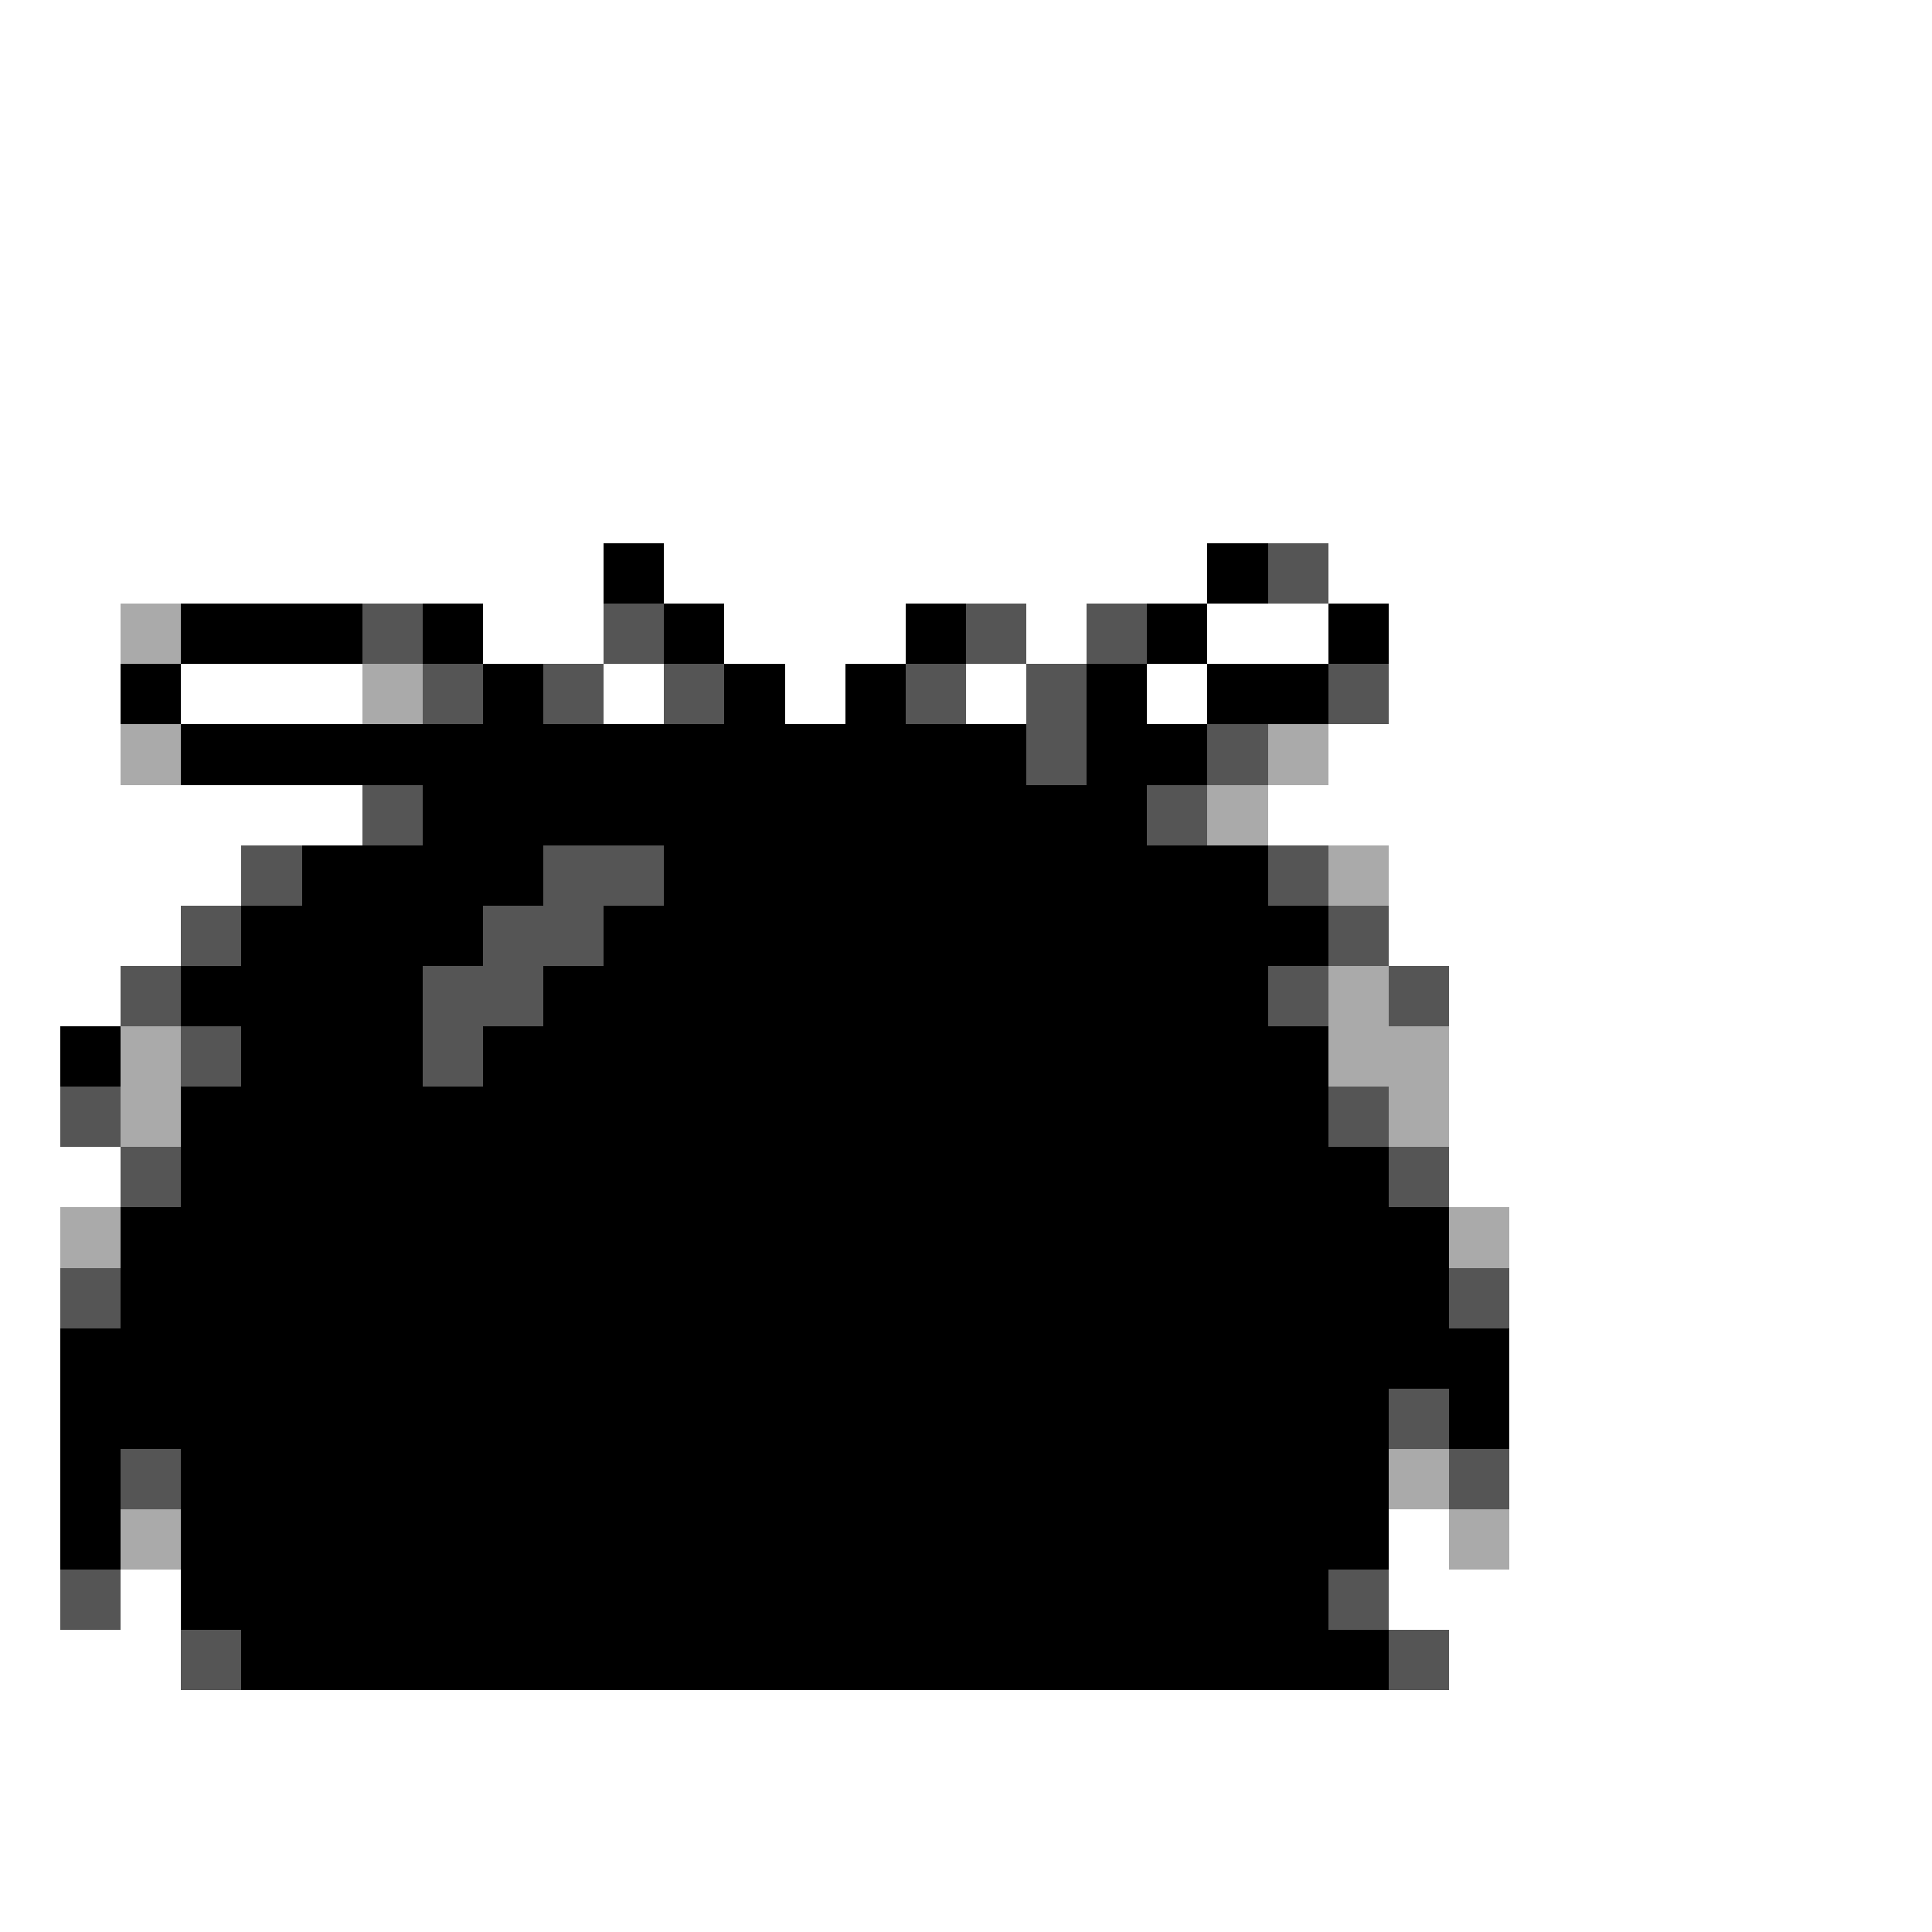 <svg xmlns="http://www.w3.org/2000/svg" viewBox="0 -0.5 32 32" shape-rendering="crispEdges">
<rect x="0" y="-0.5" width="32" height="32" fill="#808080" stroke="none"/>
<path stroke="#ffffff" d="M0 0h32M0 1h32M0 2h32M0 3h32M0 4h32M0 5h32M0 6h32M0 7h32M0 8h32M0 9h10M11 9h9M22 9h10M0 10h2M8 10h2M12 10h3M17 10h1M20 10h2M23 10h9M0 11h2M3 11h3M10 11h1M13 11h1M16 11h1M19 11h1M23 11h9M0 12h2M22 12h10M0 13h6M21 13h11M0 14h4M23 14h9M0 15h3M23 15h9M0 16h2M24 16h8M0 17h1M24 17h8M0 18h1M24 18h8M0 19h2M24 19h8M0 20h1M25 20h7M0 21h1M25 21h7M0 22h1M25 22h7M0 23h1M25 23h7M0 24h1M25 24h7M0 25h1M23 25h1M25 25h7M0 26h1M2 26h1M23 26h9M0 27h3M24 27h8M0 28h32M0 29h32M0 30h32M0 31h32" />
<path stroke="#000000" d="M10 9h1M20 9h1M3 10h3M7 10h1M11 10h1M15 10h1M19 10h1M22 10h1M2 11h1M8 11h1M12 11h1M14 11h1M18 11h1M20 11h2M3 12h14M18 12h2M7 13h12M5 14h4M11 14h10M4 15h4M10 15h12M3 16h4M9 16h12M1 17h1M4 17h3M8 17h14M3 18h19M3 19h20M2 20h22M2 21h22M1 22h24M1 23h22M24 23h1M1 24h1M3 24h20M1 25h1M3 25h20M3 26h19M4 27h19" />
<path stroke="#555555" d="M21 9h1M6 10h1M10 10h1M16 10h1M18 10h1M7 11h1M9 11h1M11 11h1M15 11h1M17 11h1M22 11h1M17 12h1M20 12h1M6 13h1M19 13h1M4 14h1M9 14h2M21 14h1M3 15h1M8 15h2M22 15h1M2 16h1M7 16h2M21 16h1M23 16h1M3 17h1M7 17h1M1 18h1M22 18h1M2 19h1M23 19h1M1 21h1M24 21h1M23 23h1M2 24h1M24 24h1M1 26h1M22 26h1M3 27h1M23 27h1" />
<path stroke="#aaaaaa" d="M2 10h1M6 11h1M2 12h1M21 12h1M20 13h1M22 14h1M22 16h1M2 17h1M22 17h2M2 18h1M23 18h1M1 20h1M24 20h1M23 24h1M2 25h1M24 25h1" />
</svg>